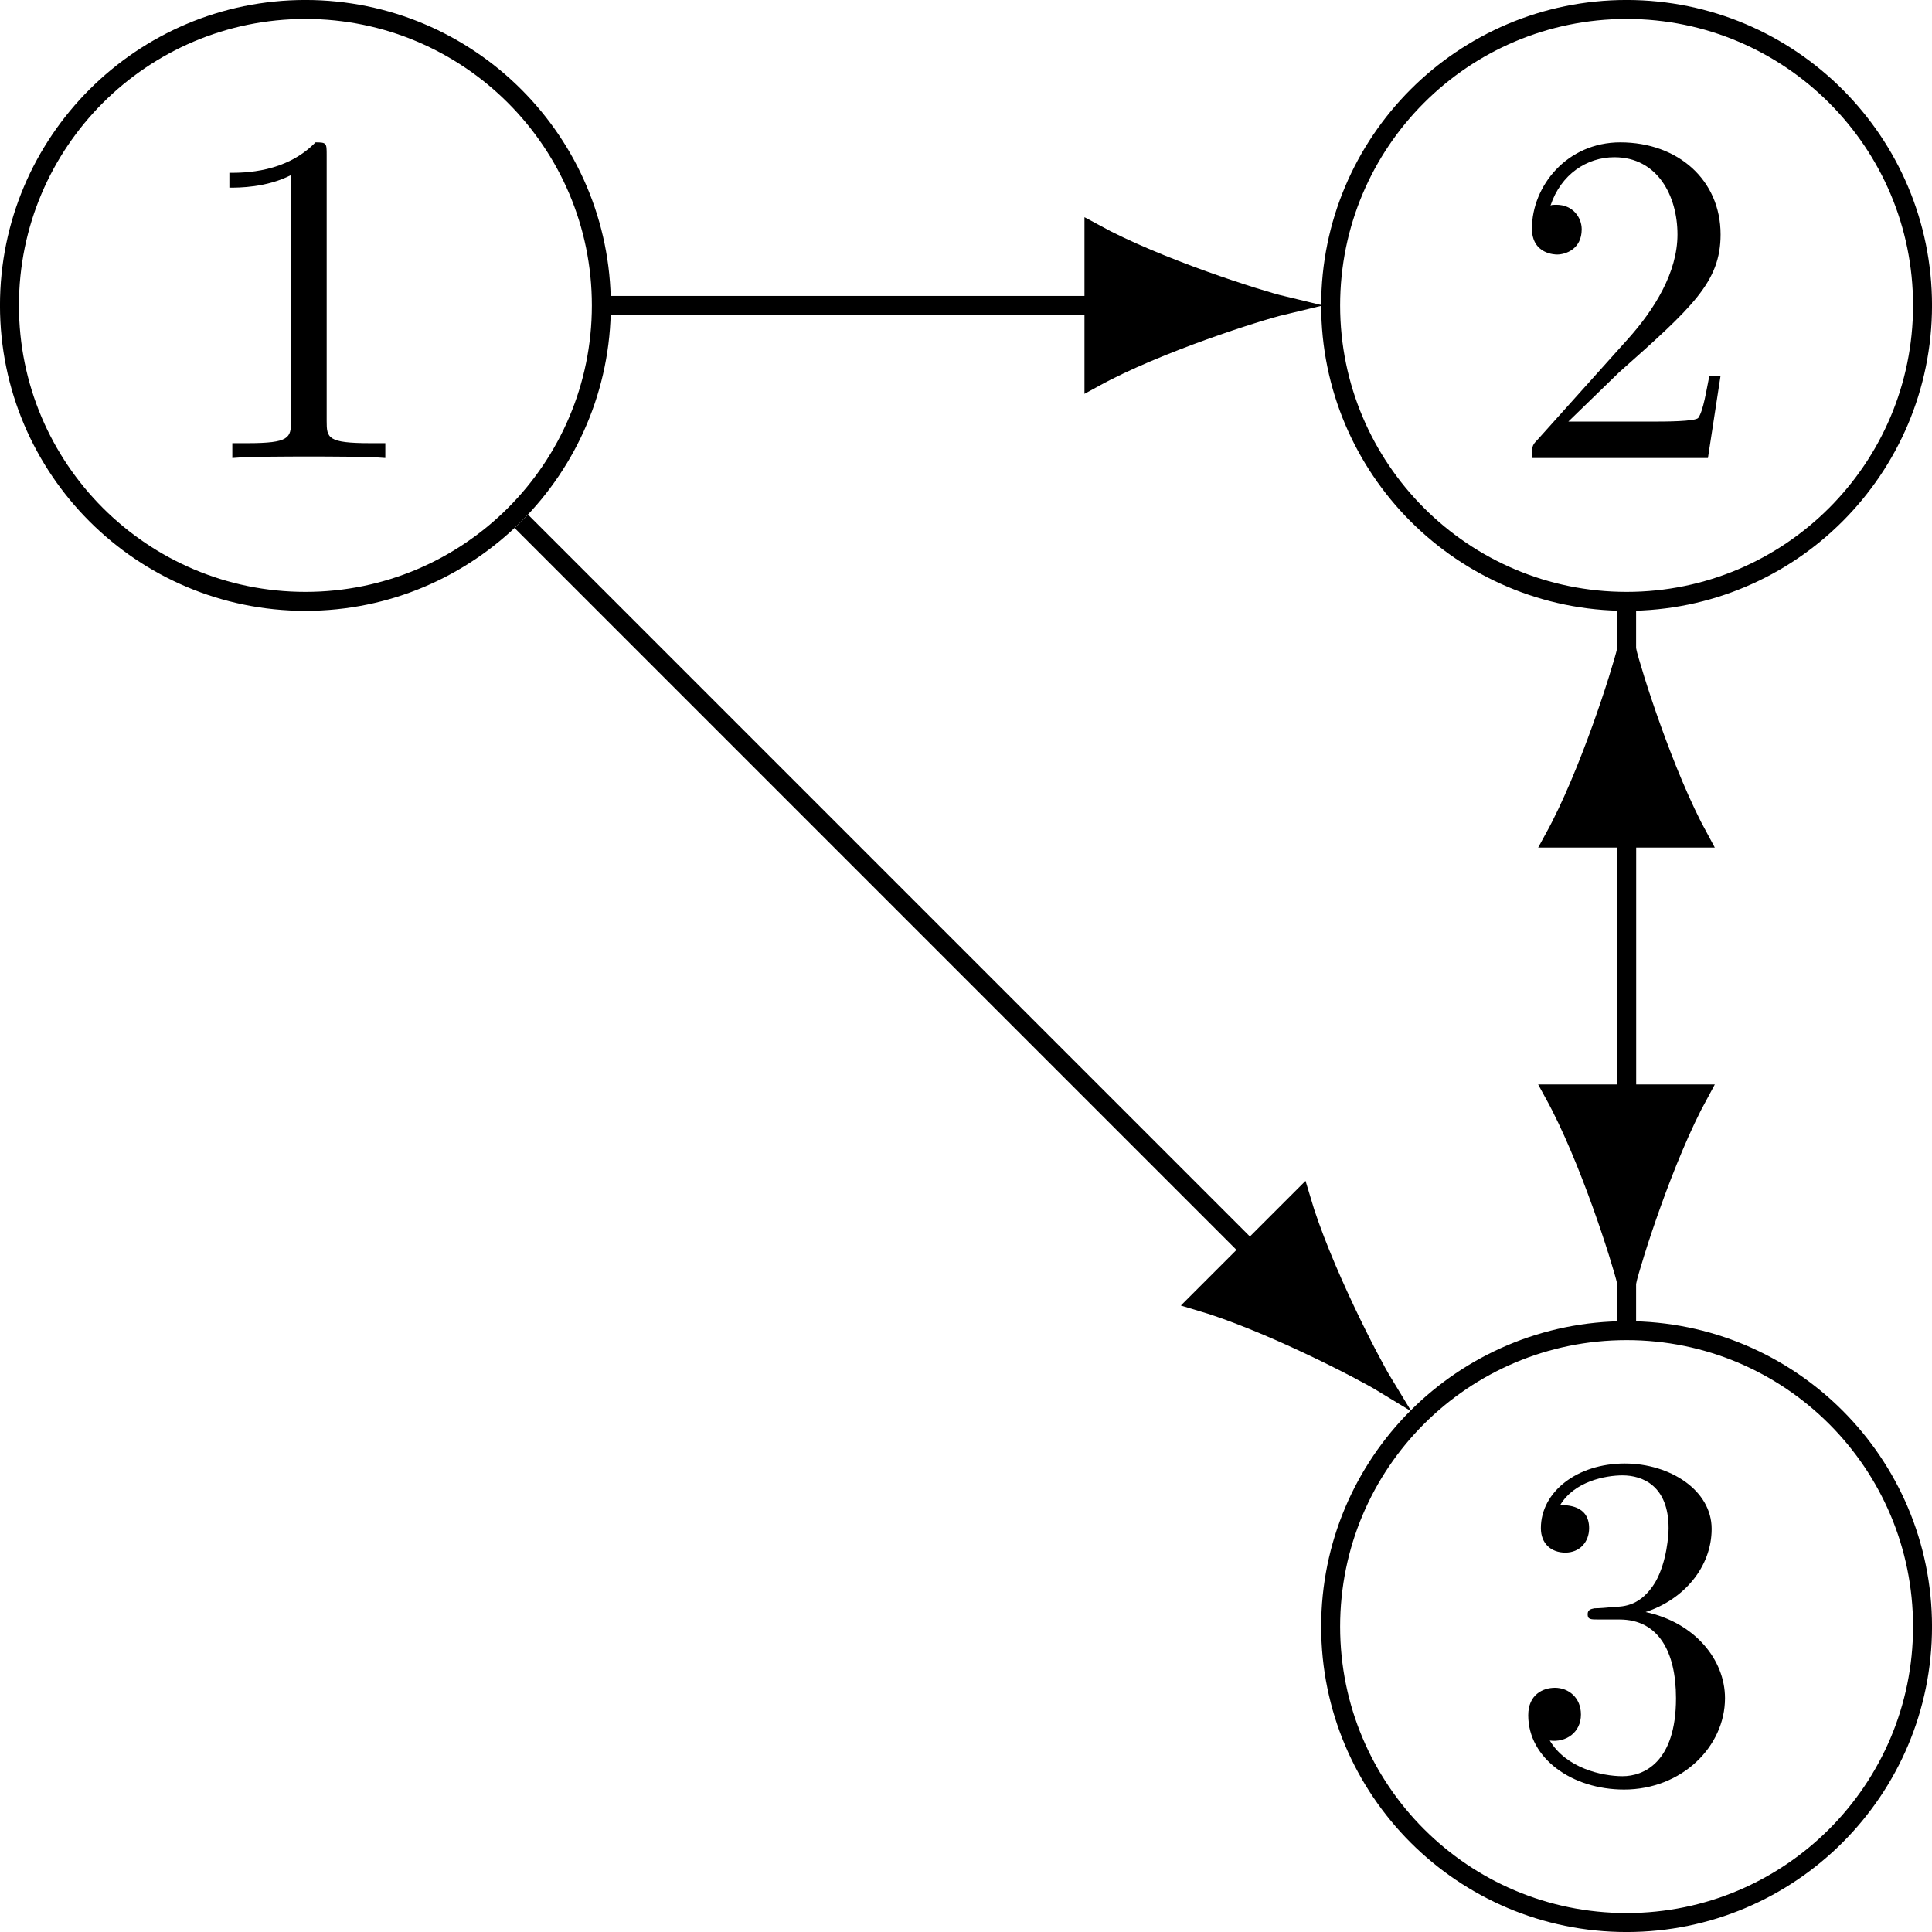 <?xml version="1.0" encoding="UTF-8"?>
<svg xmlns="http://www.w3.org/2000/svg" xmlns:xlink="http://www.w3.org/1999/xlink" width="40.648pt" height="40.648pt" viewBox="0 0 40.648 40.648" version="1.1">
<defs>
<g>
<symbol overflow="visible" id="glyph0-0">
<path style="stroke:none;" d=""/>
</symbol>
<symbol overflow="visible" id="glyph0-1">
<path style="stroke:none;" d="M 2.938 -6.375 C 2.938 -6.625 2.938 -6.641 2.703 -6.641 C 2.078 -6 1.203 -6 0.891 -6 L 0.891 -5.688 C 1.094 -5.688 1.672 -5.688 2.188 -5.953 L 2.188 -0.781 C 2.188 -0.422 2.156 -0.312 1.266 -0.312 L 0.953 -0.312 L 0.953 0 C 1.297 -0.031 2.156 -0.031 2.562 -0.031 C 2.953 -0.031 3.828 -0.031 4.172 0 L 4.172 -0.312 L 3.859 -0.312 C 2.953 -0.312 2.938 -0.422 2.938 -0.781 Z M 2.938 -6.375 "/>
</symbol>
<symbol overflow="visible" id="glyph0-2">
<path style="stroke:none;" d="M 1.266 -0.766 L 2.328 -1.797 C 3.875 -3.172 4.469 -3.703 4.469 -4.703 C 4.469 -5.844 3.578 -6.641 2.359 -6.641 C 1.234 -6.641 0.5 -5.719 0.5 -4.828 C 0.5 -4.281 1 -4.281 1.031 -4.281 C 1.203 -4.281 1.547 -4.391 1.547 -4.812 C 1.547 -5.062 1.359 -5.328 1.016 -5.328 C 0.938 -5.328 0.922 -5.328 0.891 -5.312 C 1.109 -5.969 1.656 -6.328 2.234 -6.328 C 3.141 -6.328 3.562 -5.516 3.562 -4.703 C 3.562 -3.906 3.078 -3.125 2.516 -2.5 L 0.609 -0.375 C 0.5 -0.266 0.5 -0.234 0.5 0 L 4.203 0 L 4.469 -1.734 L 4.234 -1.734 C 4.172 -1.438 4.109 -1 4 -0.844 C 3.938 -0.766 3.281 -0.766 3.062 -0.766 Z M 1.266 -0.766 "/>
</symbol>
<symbol overflow="visible" id="glyph0-3">
<path style="stroke:none;" d="M 2.891 -3.516 C 3.703 -3.781 4.281 -4.469 4.281 -5.266 C 4.281 -6.078 3.406 -6.641 2.453 -6.641 C 1.453 -6.641 0.688 -6.047 0.688 -5.281 C 0.688 -4.953 0.906 -4.766 1.203 -4.766 C 1.5 -4.766 1.703 -4.984 1.703 -5.281 C 1.703 -5.766 1.234 -5.766 1.094 -5.766 C 1.391 -6.266 2.047 -6.391 2.406 -6.391 C 2.828 -6.391 3.375 -6.172 3.375 -5.281 C 3.375 -5.156 3.344 -4.578 3.094 -4.141 C 2.797 -3.656 2.453 -3.625 2.203 -3.625 C 2.125 -3.609 1.891 -3.594 1.812 -3.594 C 1.734 -3.578 1.672 -3.562 1.672 -3.469 C 1.672 -3.359 1.734 -3.359 1.906 -3.359 L 2.344 -3.359 C 3.156 -3.359 3.531 -2.688 3.531 -1.703 C 3.531 -0.344 2.844 -0.062 2.406 -0.062 C 1.969 -0.062 1.219 -0.234 0.875 -0.812 C 1.219 -0.766 1.531 -0.984 1.531 -1.359 C 1.531 -1.719 1.266 -1.922 0.984 -1.922 C 0.734 -1.922 0.422 -1.781 0.422 -1.344 C 0.422 -0.438 1.344 0.219 2.438 0.219 C 3.656 0.219 4.562 -0.688 4.562 -1.703 C 4.562 -2.516 3.922 -3.297 2.891 -3.516 Z M 2.891 -3.516 "/>
</symbol>
</g>
<clipPath id="clip1">
  <path d="M 22 0 L 40.648 0 L 40.648 19 L 22 19 Z M 22 0 "/>
</clipPath>
<clipPath id="clip2">
  <path d="M 22 22 L 40.648 22 L 40.648 40.648 L 22 40.648 Z M 22 22 "/>
</clipPath>
<clipPath id="clip3">
  <path d="M 27 8 L 40.648 8 L 40.648 24 L 27 24 Z M 27 8 "/>
</clipPath>
<clipPath id="clip4">
  <path d="M 27 17 L 40.648 17 L 40.648 33 L 27 33 Z M 27 17 "/>
</clipPath>
</defs>
<g id="surface1">
<path style="fill:none;stroke-width:0.399;stroke-linecap:butt;stroke-linejoin:miter;stroke:rgb(0%,0%,0%);stroke-opacity:1;stroke-miterlimit:10;" d="M 6.226 0 C 6.226 3.438 3.437 6.227 -0 6.227 C -3.438 6.227 -6.227 3.438 -6.227 0 C -6.227 -3.437 -3.438 -6.226 -0 -6.226 C 3.437 -6.226 6.226 -3.437 6.226 0 Z M 6.226 0 " transform="matrix(1,0,0,-1,6.426,6.426)"/>
<g style="fill:rgb(0%,0%,0%);fill-opacity:1;">
  <use xlink:href="#glyph0-1" x="3.935" y="9.636"/>
</g>
<g clip-path="url(#clip1)" clip-rule="nonzero">
<path style="fill:none;stroke-width:0.399;stroke-linecap:butt;stroke-linejoin:miter;stroke:rgb(0%,0%,0%);stroke-opacity:1;stroke-miterlimit:10;" d="M 34.023 0 C 34.023 3.438 31.234 6.227 27.797 6.227 C 24.355 6.227 21.57 3.438 21.57 0 C 21.57 -3.437 24.355 -6.226 27.797 -6.226 C 31.234 -6.226 34.023 -3.437 34.023 0 Z M 34.023 0 " transform="matrix(1,0,0,-1,6.426,6.426)"/>
</g>
<g style="fill:rgb(0%,0%,0%);fill-opacity:1;">
  <use xlink:href="#glyph0-2" x="31.731" y="9.636"/>
</g>
<g clip-path="url(#clip2)" clip-rule="nonzero">
<path style="fill:none;stroke-width:0.399;stroke-linecap:butt;stroke-linejoin:miter;stroke:rgb(0%,0%,0%);stroke-opacity:1;stroke-miterlimit:10;" d="M 34.023 -27.797 C 34.023 -24.355 31.234 -21.57 27.797 -21.57 C 24.355 -21.57 21.57 -24.355 21.57 -27.797 C 21.57 -31.234 24.355 -34.023 27.797 -34.023 C 31.234 -34.023 34.023 -31.234 34.023 -27.797 Z M 34.023 -27.797 " transform="matrix(1,0,0,-1,6.426,6.426)"/>
</g>
<g style="fill:rgb(0%,0%,0%);fill-opacity:1;">
  <use xlink:href="#glyph0-3" x="31.731" y="37.432"/>
</g>
<path style="fill:none;stroke-width:0.399;stroke-linecap:butt;stroke-linejoin:miter;stroke:rgb(0%,0%,0%);stroke-opacity:1;stroke-miterlimit:10;" d="M 6.426 0 L 16.59 0 " transform="matrix(1,0,0,-1,6.426,6.426)"/>
<path style="fill-rule:nonzero;fill:rgb(0%,0%,0%);fill-opacity:1;stroke-width:0.399;stroke-linecap:butt;stroke-linejoin:miter;stroke:rgb(0%,0%,0%);stroke-opacity:1;stroke-miterlimit:10;" d="M 3.963 0 C 3.474 0.117 1.338 0.789 0.002 1.52 L 0.002 -1.523 C 1.338 -0.789 3.474 -0.117 3.963 0 Z M 3.963 0 " transform="matrix(1,0,0,-1,23.014,6.426)"/>
<path style="fill:none;stroke-width:0.399;stroke-linecap:butt;stroke-linejoin:miter;stroke:rgb(0%,0%,0%);stroke-opacity:1;stroke-miterlimit:10;" d="M 4.543 -4.543 L 19.871 -19.871 " transform="matrix(1,0,0,-1,6.426,6.426)"/>
<path style="fill-rule:nonzero;fill:rgb(0%,0%,0%);fill-opacity:1;stroke-width:0.399;stroke-linecap:butt;stroke-linejoin:miter;stroke:rgb(0%,0%,0%);stroke-opacity:1;stroke-miterlimit:10;" d="M 3.961 -0 C 3.472 0.119 1.337 0.79 0 1.519 L -0 -1.519 C 1.337 -0.79 3.472 -0.119 3.961 -0 Z M 3.961 -0 " transform="matrix(0.707,0.707,0.707,-0.707,26.297,26.297)"/>
<path style="fill:none;stroke-width:0.399;stroke-linecap:butt;stroke-linejoin:miter;stroke:rgb(0%,0%,0%);stroke-opacity:1;stroke-miterlimit:10;" d="M 27.797 -21.371 L 27.797 -11.207 " transform="matrix(1,0,0,-1,6.426,6.426)"/>
<path style=" stroke:none;fill-rule:nonzero;fill:rgb(0%,0%,0%);fill-opacity:1;" d="M 34.223 13.672 C 34.105 14.16 33.434 16.297 32.699 17.633 L 35.742 17.633 C 35.012 16.297 34.34 14.16 34.223 13.672 Z M 34.223 13.672 "/>
<g clip-path="url(#clip3)" clip-rule="nonzero">
<path style="fill:none;stroke-width:0.399;stroke-linecap:butt;stroke-linejoin:miter;stroke:rgb(0%,0%,0%);stroke-opacity:1;stroke-miterlimit:10;" d="M 3.962 -0.001 C 3.474 0.117 1.337 0.789 0.001 1.523 L 0.001 -1.52 C 1.337 -0.79 3.474 -0.118 3.962 -0.001 Z M 3.962 -0.001 " transform="matrix(0,-1,-1,0,34.222,17.634)"/>
</g>
<path style="fill:none;stroke-width:0.399;stroke-linecap:butt;stroke-linejoin:miter;stroke:rgb(0%,0%,0%);stroke-opacity:1;stroke-miterlimit:10;" d="M 27.797 -6.426 L 27.797 -16.59 " transform="matrix(1,0,0,-1,6.426,6.426)"/>
<path style=" stroke:none;fill-rule:nonzero;fill:rgb(0%,0%,0%);fill-opacity:1;" d="M 34.223 26.977 C 34.34 26.488 35.012 24.352 35.742 23.016 L 32.699 23.016 C 33.434 24.352 34.105 26.488 34.223 26.977 Z M 34.223 26.977 "/>
<g clip-path="url(#clip4)" clip-rule="nonzero">
<path style="fill:none;stroke-width:0.399;stroke-linecap:butt;stroke-linejoin:miter;stroke:rgb(0%,0%,0%);stroke-opacity:1;stroke-miterlimit:10;" d="M 3.963 0.001 C 3.474 0.118 1.338 0.79 0.002 1.52 L 0.002 -1.523 C 1.338 -0.789 3.474 -0.117 3.963 0.001 Z M 3.963 0.001 " transform="matrix(0,1,1,0,34.222,23.014)"/>
</g>
</g>
</svg>
